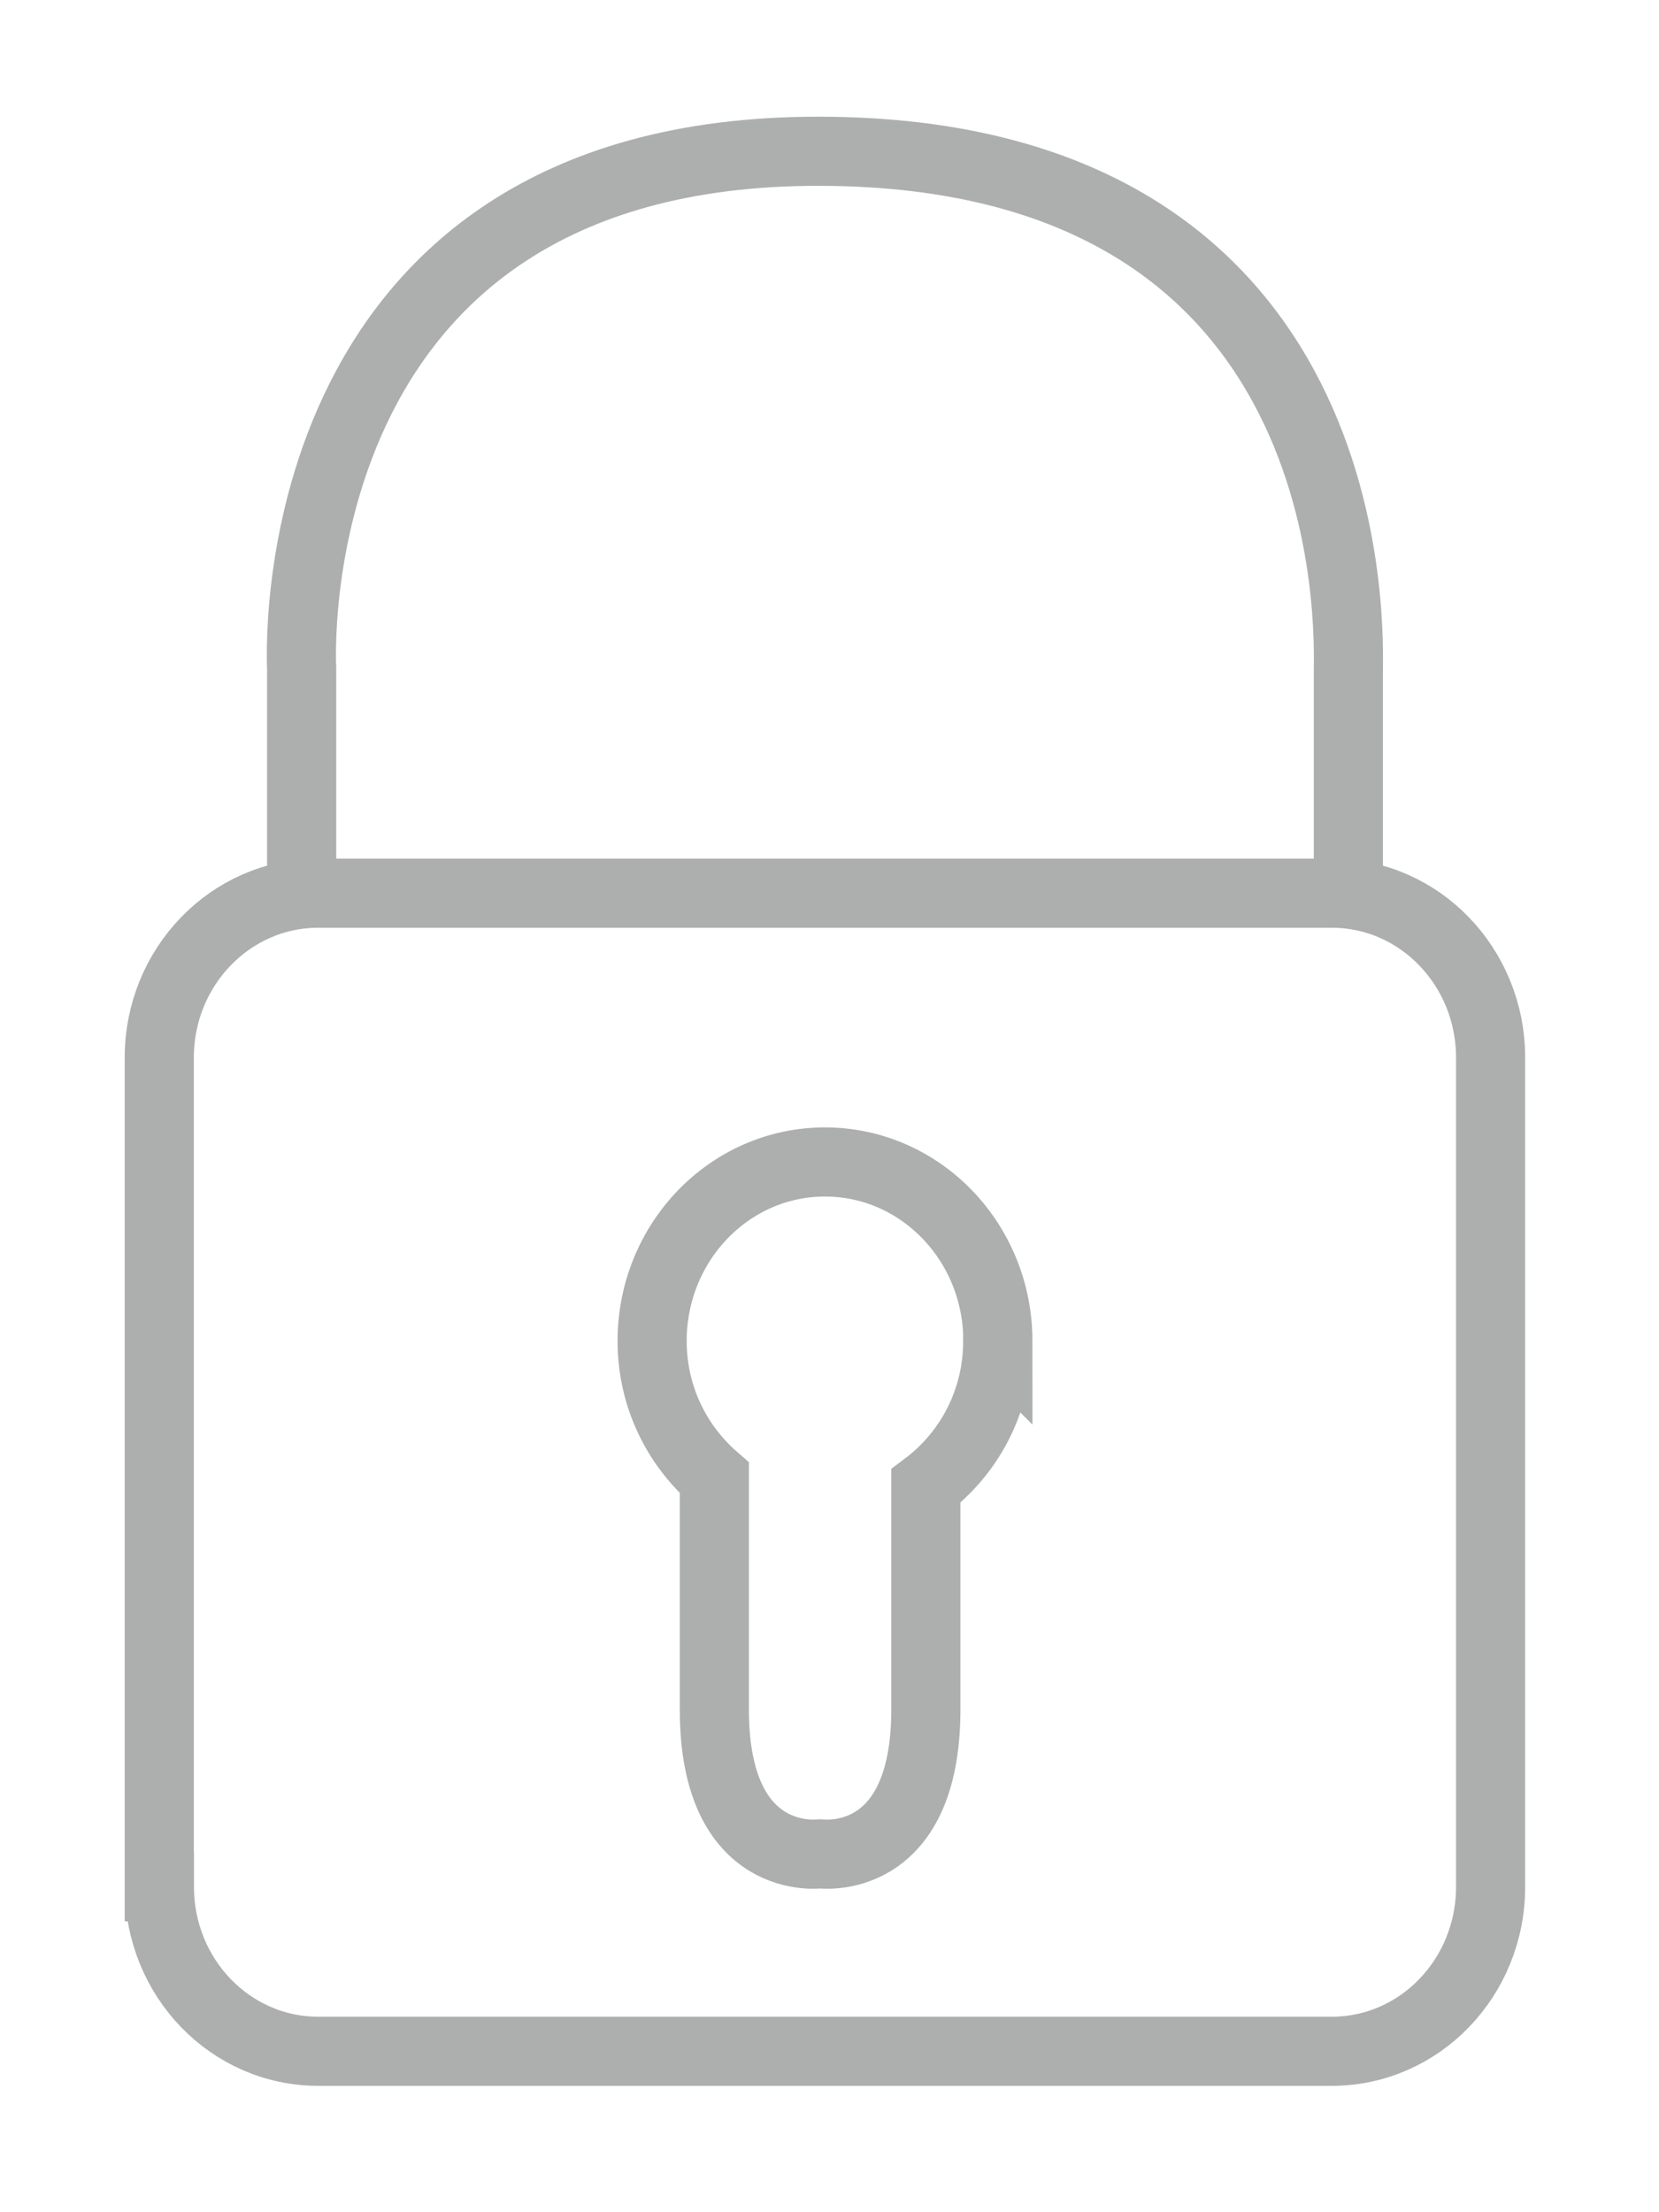 <svg width="12" height="16" viewBox="0 0 12 16" xmlns="http://www.w3.org/2000/svg"><title>Group</title><g stroke="#ADAEAE" stroke-width=".5" fill="none" fill-rule="evenodd"><path d="M7.218 9.7c0-.716-.56-1.296-1.251-1.296-.69 0-1.25.58-1.25 1.295 0 .4.177.752.45.99v1.675c0 1.15.764 1.044.765 1.044.002 0 .765.107.765-1.044v-1.616c.314-.236.52-.616.52-1.049zM2.182 6.563V4.835s-.215-3.741 3.736-3.741c3.985 0 3.835 3.508 3.835 3.767v1.65"/><path d="M1.153 13.646c0 .658.514 1.19 1.149 1.19h7.331c.635 0 1.149-.532 1.149-1.19V7.65c0-.657-.514-1.19-1.149-1.19H2.302c-.635 0-1.15.533-1.15 1.19v5.996z"/></g></svg>